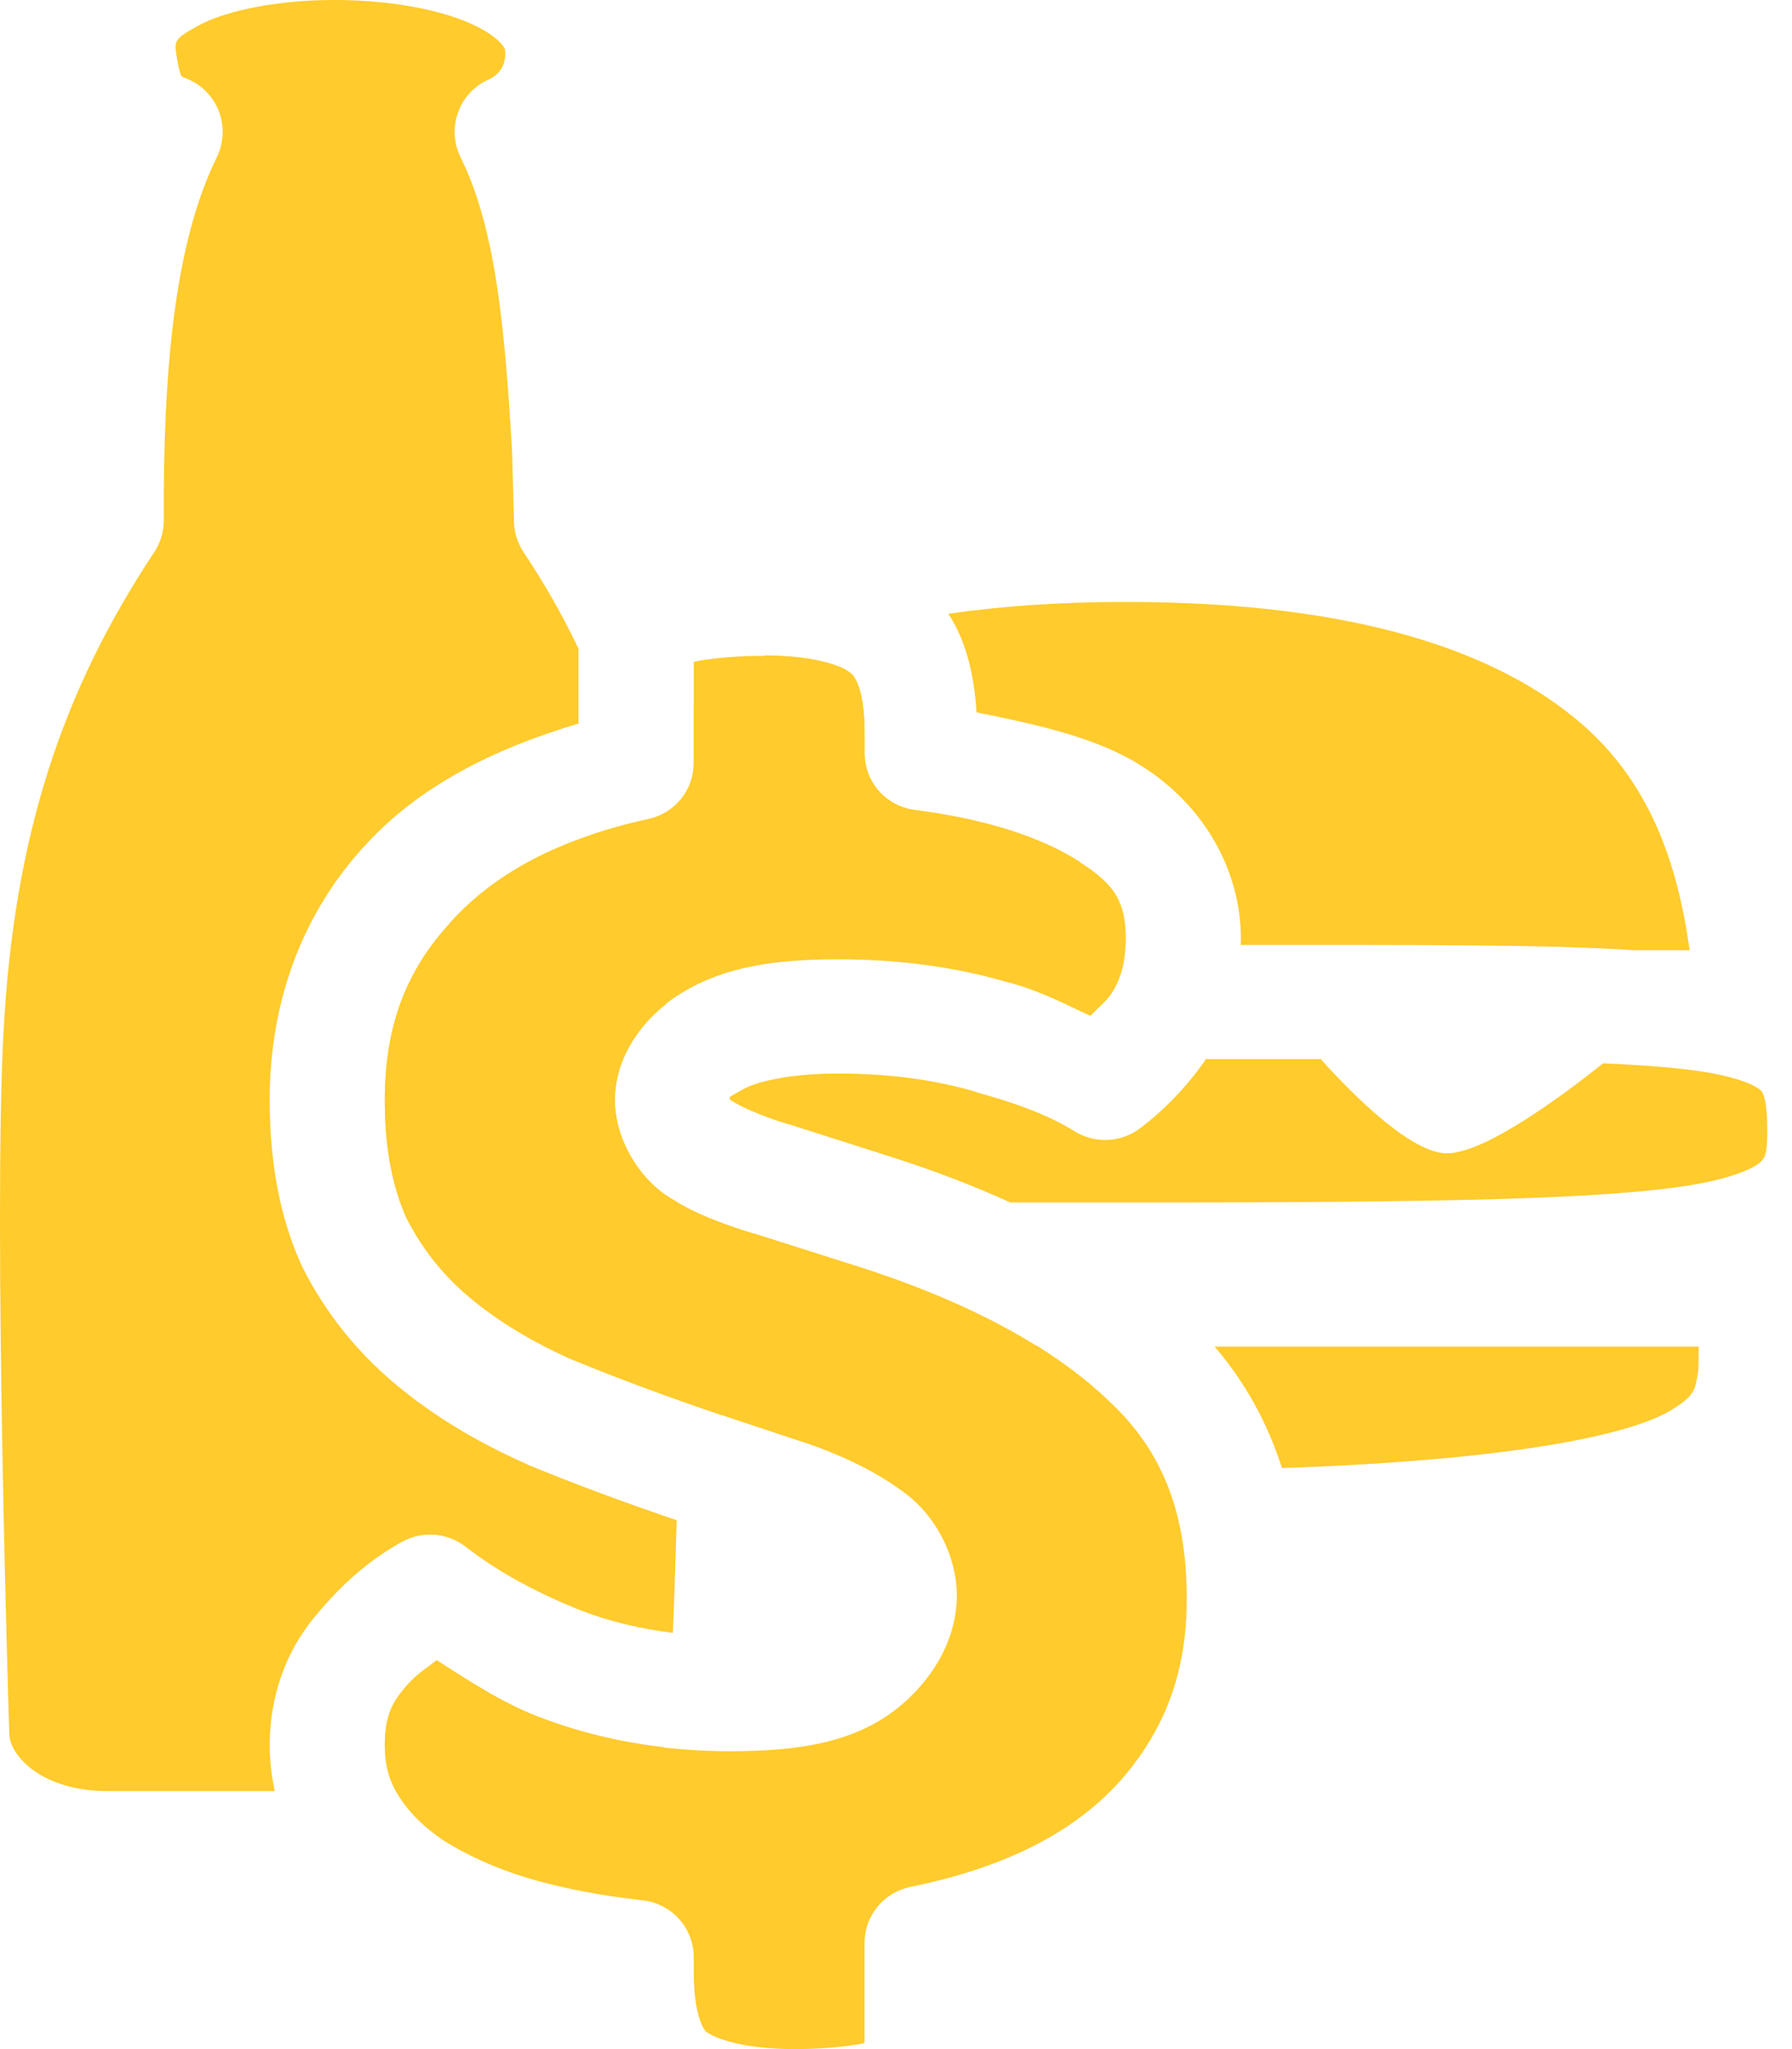 <svg width="56" height="64" viewBox="0 0 56 64" fill="none" xmlns="http://www.w3.org/2000/svg">
<path d="M23.872 20.483C23.124 20.483 22.445 20.537 21.843 20.637C21.811 20.645 21.778 20.652 21.746 20.659C21.714 20.659 21.711 20.659 21.679 20.682V23.853C21.679 24.26 21.538 24.656 21.28 24.973C21.023 25.29 20.663 25.51 20.261 25.597C17.435 26.207 15.444 27.304 14.073 28.825C14.069 28.832 14.064 28.84 14.06 28.847C12.689 30.335 12.025 32.067 12.025 34.377C12.025 35.907 12.281 37.112 12.699 38.041C13.185 38.994 13.822 39.81 14.666 40.519C15.547 41.258 16.627 41.917 17.917 42.487H17.931C19.304 43.053 20.837 43.622 22.533 44.196H22.546L25.036 45.022C25.042 45.022 25.048 45.022 25.054 45.022C26.3 45.448 27.323 45.934 28.177 46.56C29.221 47.283 29.9 48.585 29.9 49.841C29.9 51.224 29.115 52.503 28.035 53.36C26.68 54.434 24.941 54.696 22.799 54.696C20.692 54.696 18.691 54.343 16.841 53.628C16.836 53.628 16.831 53.628 16.827 53.628C15.613 53.146 14.644 52.495 13.65 51.861C13.312 52.128 12.972 52.328 12.636 52.739C12.627 52.752 12.618 52.764 12.609 52.776C12.212 53.239 12.024 53.718 12.024 54.511C12.024 55.159 12.169 55.641 12.463 56.102C12.792 56.618 13.254 57.081 13.903 57.512H13.908C14.62 57.957 15.471 58.344 16.478 58.654C17.547 58.971 18.748 59.206 20.08 59.352C20.52 59.401 20.926 59.61 21.221 59.937C21.516 60.265 21.679 60.688 21.679 61.127V61.598C21.679 62.983 22.014 63.423 22.077 63.469C22.081 63.469 22.086 63.469 22.09 63.469C22.378 63.684 23.281 64 24.824 64C25.572 64 26.245 63.946 26.848 63.846C26.881 63.838 26.915 63.83 26.949 63.824C26.982 63.824 26.984 63.824 27.016 63.801V60.686C27.015 60.275 27.157 59.876 27.419 59.556C27.68 59.237 28.045 59.017 28.451 58.934C31.473 58.32 33.573 57.201 34.967 55.665C34.969 55.665 34.97 55.665 34.972 55.665C36.405 54.044 37.086 52.236 37.086 49.937C37.086 47.165 36.278 45.256 34.627 43.747C34.618 43.738 34.609 43.729 34.6 43.72C32.885 42.088 30.276 40.651 26.719 39.525C26.718 39.525 26.716 39.525 26.715 39.525L23.578 38.528C23.574 38.528 23.572 38.528 23.565 38.528H23.556C22.435 38.185 21.527 37.821 20.761 37.295C20.735 37.277 20.71 37.259 20.686 37.241C19.825 36.584 19.211 35.452 19.211 34.346C19.211 32.955 20.165 31.674 21.337 30.994C22.657 30.191 24.239 29.962 26.191 29.962C28.084 29.962 29.864 30.201 31.517 30.687C31.522 30.687 31.526 30.687 31.531 30.687C32.535 30.958 33.271 31.361 34.074 31.728C34.3 31.493 34.558 31.291 34.747 31.011C35.021 30.577 35.177 30.066 35.177 29.325C35.177 28.209 34.859 27.63 33.751 26.936C33.744 26.928 33.738 26.921 33.733 26.913C32.571 26.166 30.866 25.589 28.585 25.297C28.152 25.241 27.753 25.03 27.465 24.705C27.176 24.379 27.017 23.96 27.017 23.526V22.876C27.017 21.505 26.693 21.102 26.592 21.031C26.563 21.011 26.535 20.991 26.508 20.97C26.284 20.794 25.415 20.469 23.872 20.469L23.872 20.483Z" fill="#FFCB2D"/>
<path d="M35.19 18.8C33.111 18.8 31.272 18.933 29.636 19.17C30.2 20.029 30.445 21.104 30.517 22.249C32.424 22.634 34.296 23.041 35.678 23.927C37.585 25.124 38.778 27.14 38.778 29.33C38.778 29.391 38.774 29.452 38.772 29.515C44.131 29.515 48.295 29.493 51.054 29.678H52.801C52.411 26.869 51.516 24.404 49.399 22.585C46.804 20.355 42.398 18.8 35.19 18.801L35.19 18.8ZM24.49 20.504C23.399 20.95 22.469 21.468 21.679 22.042V23.835C21.679 24.243 21.538 24.638 21.28 24.955C21.022 25.272 20.663 25.492 20.261 25.579C19.641 25.712 19.067 25.875 18.524 26.055C18.062 27.172 17.768 28.386 17.588 29.677H21.301C24.504 29.517 28.915 29.514 35.167 29.514C35.169 29.451 35.178 29.397 35.178 29.329C35.178 28.213 34.86 27.634 33.751 26.94C33.745 26.932 33.739 26.925 33.733 26.917C32.572 26.171 30.867 25.593 28.586 25.301C28.152 25.245 27.754 25.035 27.465 24.709C27.177 24.383 27.017 23.964 27.017 23.53V22.88C27.017 21.509 26.694 21.105 26.593 21.035C26.564 21.015 26.536 20.995 26.509 20.974C26.317 20.822 25.647 20.566 24.491 20.494L24.49 20.504ZM37.672 33.101C37.104 33.917 36.421 34.638 35.629 35.238C35.336 35.46 34.981 35.588 34.613 35.603C34.245 35.619 33.88 35.522 33.569 35.326C32.917 34.915 31.904 34.489 30.552 34.127C30.537 34.119 30.522 34.112 30.508 34.104C29.225 33.726 27.79 33.529 26.193 33.529C24.579 33.529 23.557 33.817 23.212 34.029C23.193 34.039 23.174 34.049 23.155 34.059C22.676 34.33 22.813 34.248 22.813 34.34C22.813 34.365 22.843 34.367 22.835 34.362C23.102 34.541 23.721 34.837 24.639 35.117C24.646 35.117 24.654 35.117 24.661 35.117L27.816 36.123C29.167 36.551 30.415 37.031 31.572 37.558C32.813 37.558 33.966 37.558 35.386 37.558C44.82 37.558 50.258 37.468 52.974 36.992C54.332 36.754 54.89 36.421 55.023 36.287C55.157 36.151 55.228 36.05 55.228 35.317C55.228 34.403 55.113 34.157 55.036 34.069C54.96 33.981 54.55 33.688 53.246 33.477C52.473 33.353 51.412 33.27 50.099 33.21C48.891 34.174 46.432 36.012 45.222 36.023C44.113 36.023 42.327 34.248 41.273 33.079C40.185 33.079 38.895 33.079 37.673 33.079L37.672 33.101ZM19.359 33.417C18.715 33.476 18.134 33.539 17.681 33.621C16.411 33.848 16.026 34.146 15.96 34.223C15.895 34.3 15.794 34.504 15.794 35.341C15.794 36.128 15.879 36.273 15.989 36.39C16.1 36.508 16.599 36.829 17.92 37.059C18.663 37.188 19.652 37.285 20.86 37.358C20.828 37.336 20.793 37.32 20.762 37.299C20.736 37.282 20.712 37.264 20.687 37.245C19.826 36.588 19.212 35.457 19.212 34.351C19.212 34.031 19.267 33.719 19.359 33.417L19.359 33.417ZM17.304 42.058C17.304 42.087 17.304 42.133 17.305 42.166C17.507 42.266 17.705 42.367 17.918 42.46H17.931C19.304 43.026 20.838 43.596 22.533 44.169H22.547L25.036 44.995C25.042 44.995 25.048 44.995 25.054 44.995C25.639 45.194 26.17 45.411 26.662 45.645C28.968 45.815 31.741 45.924 35.19 45.924C35.574 45.924 35.893 45.924 36.261 45.902C35.862 45.087 35.325 44.371 34.627 43.734C34.618 43.725 34.609 43.716 34.601 43.707C33.985 43.121 33.249 42.562 32.401 42.031L17.304 42.058ZM37.955 42.058C38.907 43.163 39.608 44.444 40.063 45.853C47.493 45.597 51.055 44.771 52.239 44.034C52.949 43.592 52.967 43.435 53.059 42.885C53.087 42.718 53.08 42.295 53.086 42.058H37.955Z" fill="#FFCB2D"/>
<path d="M10.164 0.002C8.404 0.038 6.95 0.385 6.203 0.797C5.459 1.207 5.447 1.259 5.514 1.722C5.565 2.063 5.615 2.255 5.647 2.319C5.68 2.384 5.614 2.366 5.836 2.457C6.065 2.549 6.272 2.687 6.445 2.862C6.618 3.038 6.752 3.248 6.841 3.478C6.929 3.708 6.968 3.954 6.957 4.2C6.946 4.446 6.884 4.688 6.776 4.909C5.451 7.6 5.098 11.57 5.117 16.254C5.118 16.609 5.014 16.956 4.817 17.251C1.935 21.592 0.439 26.108 0.11 32.223C-0.217 38.317 0.288 54.101 0.291 54.196C0.345 54.879 1.349 55.942 3.365 55.942H8.586C8.484 55.471 8.429 54.986 8.429 54.497C8.429 53.013 8.919 51.575 9.864 50.465C10.655 49.501 11.554 48.707 12.575 48.15C12.885 47.982 13.238 47.907 13.59 47.936C13.943 47.965 14.278 48.096 14.556 48.313C15.507 49.054 16.704 49.725 18.161 50.303C19.058 50.649 20.014 50.873 21.027 51C21.073 49.914 21.102 48.996 21.146 47.482C19.463 46.908 17.91 46.333 16.505 45.752C16.492 45.745 16.479 45.737 16.465 45.73C14.903 45.041 13.522 44.208 12.341 43.217C11.13 42.202 10.155 40.974 9.452 39.58C9.441 39.559 9.431 39.536 9.422 39.514C8.734 38.005 8.428 36.271 8.428 34.349C8.428 31.305 9.433 28.55 11.397 26.415C11.398 26.415 11.399 26.415 11.401 26.415C13.061 24.579 15.396 23.396 18.077 22.599V20.259C17.589 19.232 17.029 18.248 16.361 17.244C16.16 16.941 16.055 16.584 16.061 16.22C16.062 16.198 16.061 16.186 16.061 16.171L16 14.045C15.769 10.139 15.476 7.1 14.394 4.913C14.289 4.702 14.227 4.472 14.211 4.237C14.196 4.001 14.227 3.765 14.303 3.542C14.379 3.318 14.498 3.112 14.654 2.935C14.81 2.758 14.999 2.613 15.211 2.509C15.211 2.509 15.88 2.301 15.779 1.535C15.774 1.505 15.563 1.077 14.535 0.662C13.507 0.246 11.915 -0.033 10.164 0.003L10.164 0.002ZM19.878 25.673C17.259 26.299 15.38 27.357 14.073 28.807C14.069 28.815 14.064 28.822 14.059 28.83C12.689 30.318 12.025 32.049 12.025 34.36C12.025 35.889 12.281 37.094 12.699 38.023C13.185 38.976 13.822 39.793 14.666 40.501C15.547 41.24 16.627 41.899 17.917 42.469H17.93C18.931 42.882 20.048 43.297 21.221 43.713C21.232 42.93 21.25 42.175 21.252 41.377C21.254 40.089 21.236 38.814 21.208 37.572C21.055 37.484 20.903 37.398 20.761 37.3C20.735 37.282 20.71 37.264 20.686 37.246C19.825 36.589 19.211 35.457 19.211 34.351C19.211 33.178 19.892 32.087 20.809 31.365C20.64 29.976 20.459 28.695 20.255 27.55C20.137 26.886 20.01 26.268 19.877 25.673H19.878ZM13.652 51.848C13.313 52.114 12.973 52.314 12.637 52.726C12.629 52.738 12.62 52.75 12.611 52.762C12.213 53.225 12.026 53.704 12.026 54.497C12.026 55.078 12.149 55.524 12.385 55.942H17.804C19.471 55.942 20.437 55.214 20.757 54.572C19.394 54.416 18.083 54.103 16.841 53.623C16.837 53.623 16.832 53.623 16.828 53.623C15.613 53.141 14.645 52.49 13.651 51.857L13.652 51.848Z" fill="#FFCB2D"/>
</svg>
